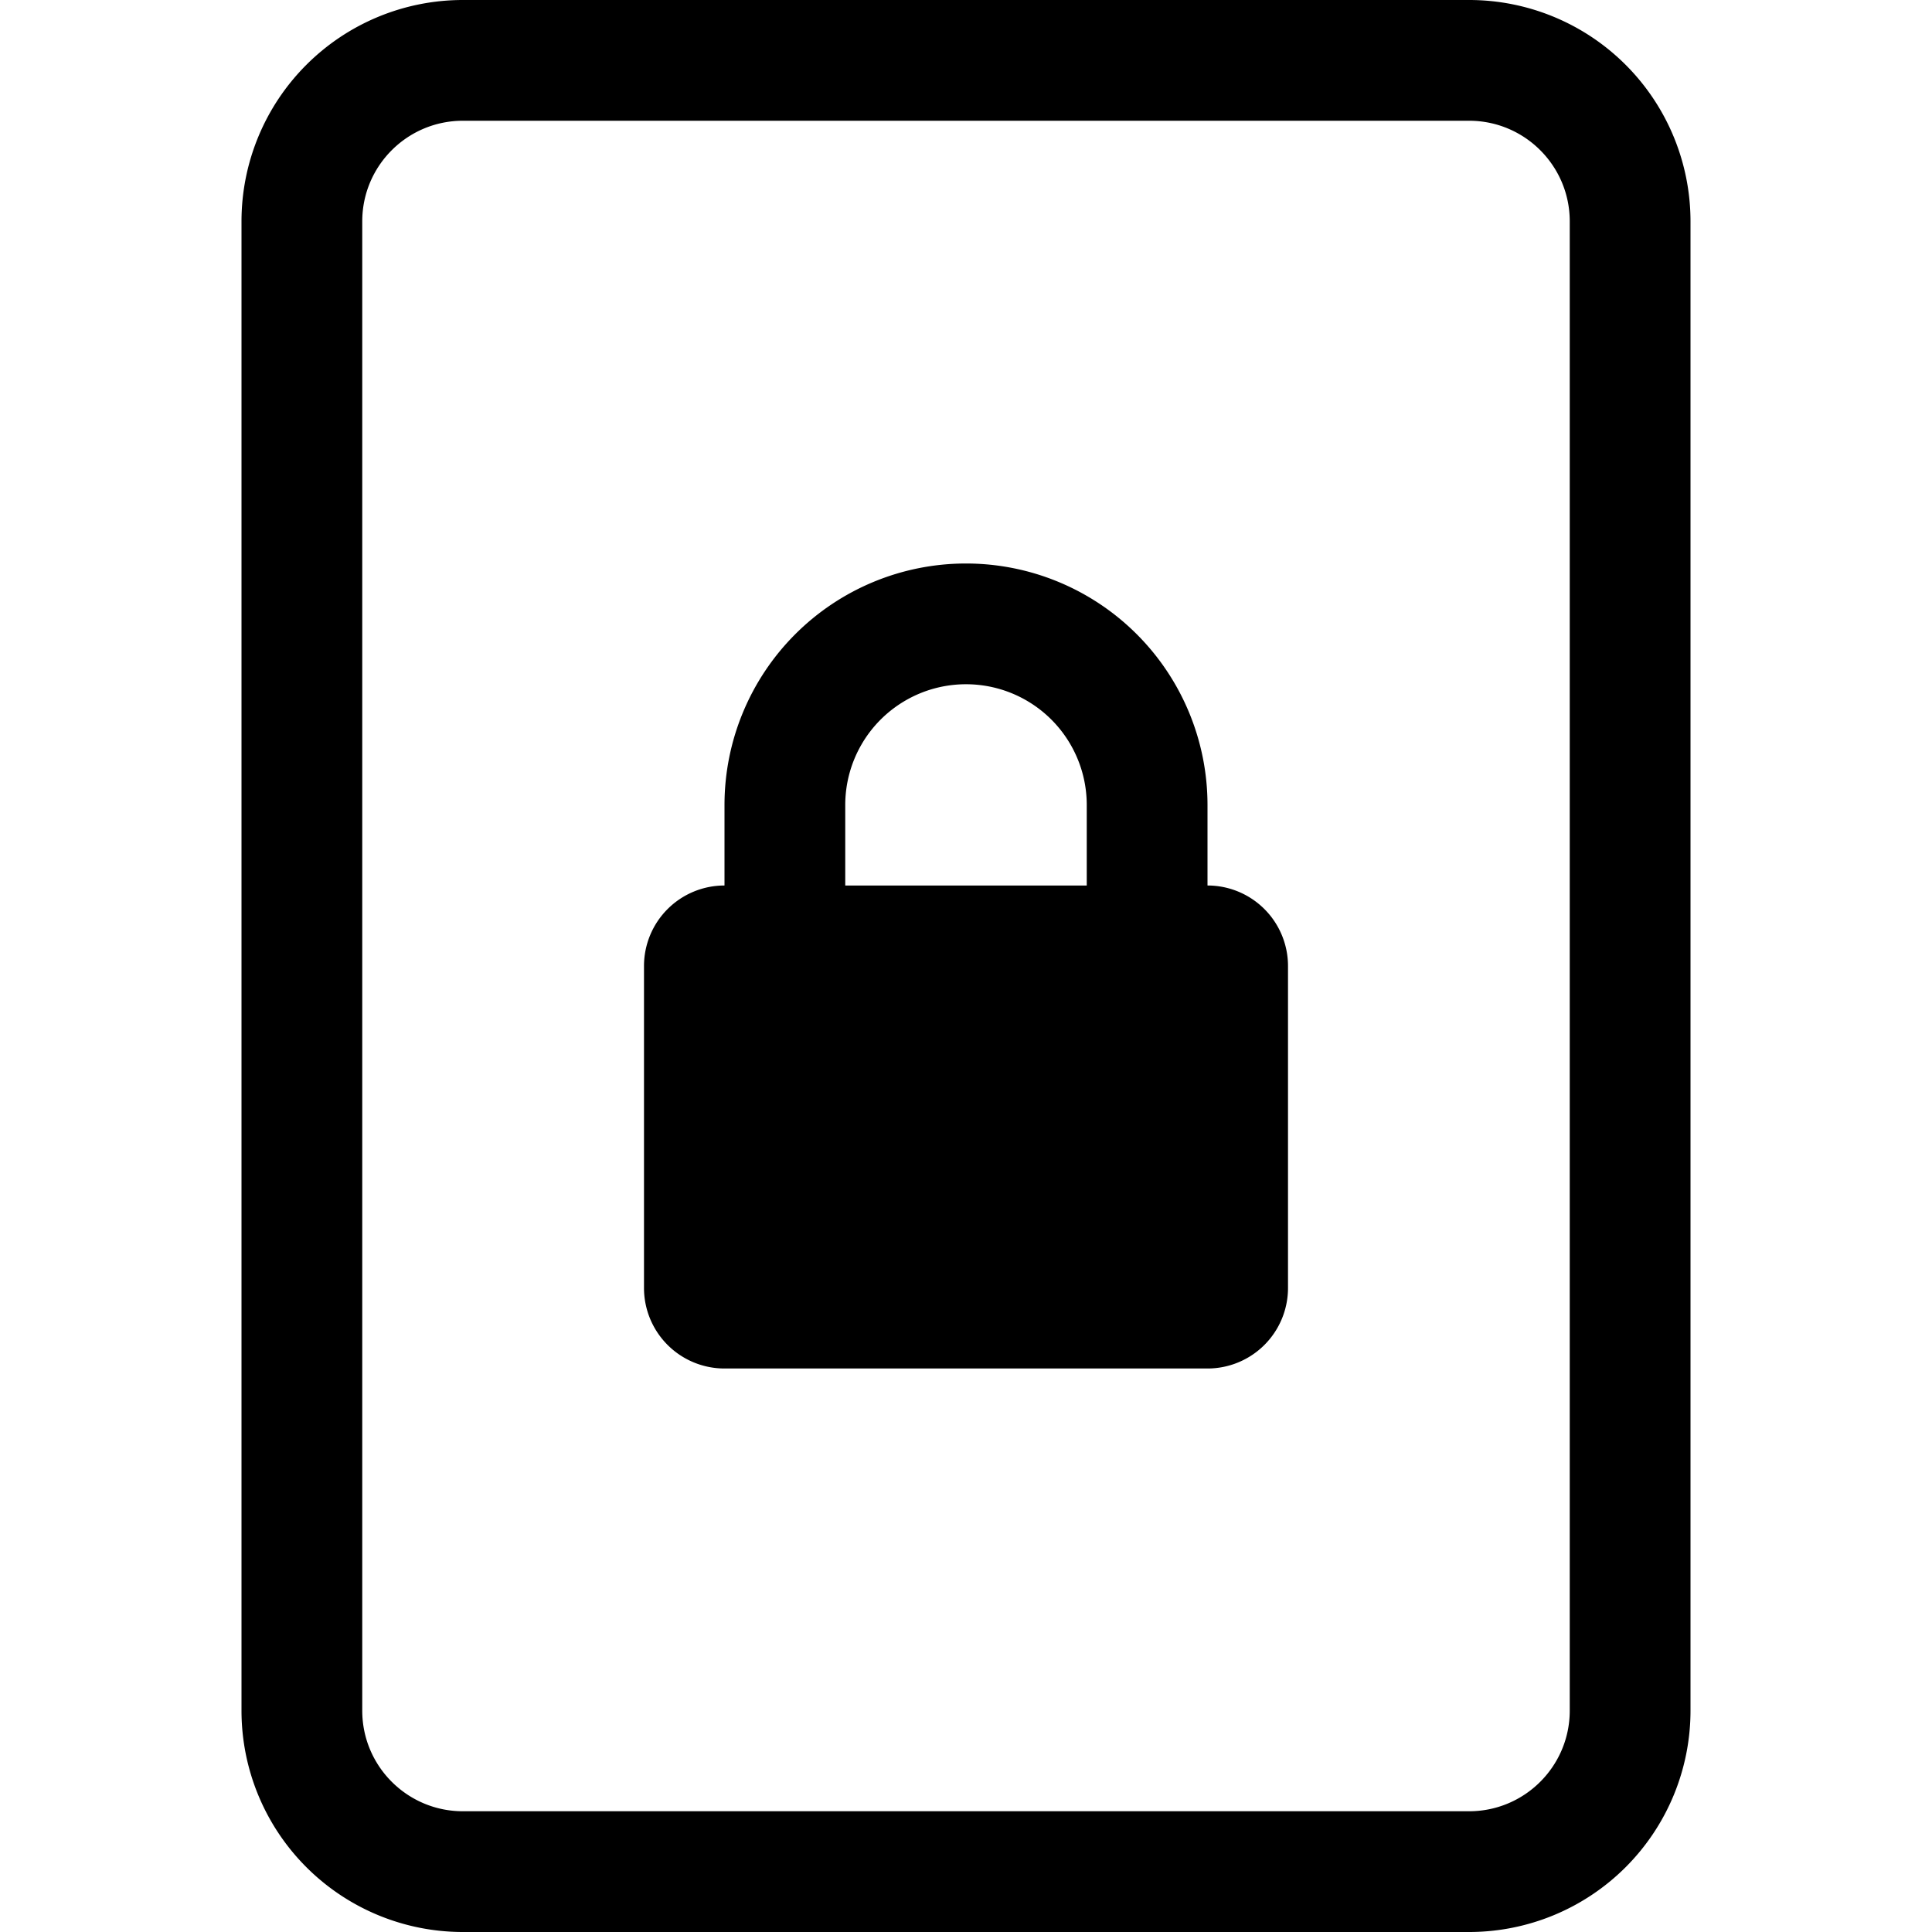 <svg xmlns="http://www.w3.org/2000/svg" width="24" height="24"><path fill-rule="evenodd" d="M9 11v-1a3 3 0 116 0v1a1 1 0 011 1v4a1 1 0 01-1 1H9a1 1 0 01-1-1v-4a1 1 0 011-1zm1.5-1a1.5 1.5 0 013 0v1h-3v-1z"/><path fill-rule="evenodd" d="M3 2.75A2.75 2.75 0 015.75 0h12.5A2.75 2.75 0 0121 2.75v18.5A2.75 2.75 0 0118.25 24H5.75A2.75 2.75 0 013 21.25V2.75zm1.5 0c0-.69.56-1.25 1.25-1.25h12.5c.69 0 1.25.56 1.25 1.25v18.5c0 .69-.56 1.25-1.25 1.25H5.75c-.69 0-1.25-.56-1.25-1.25V2.75z"/></svg>